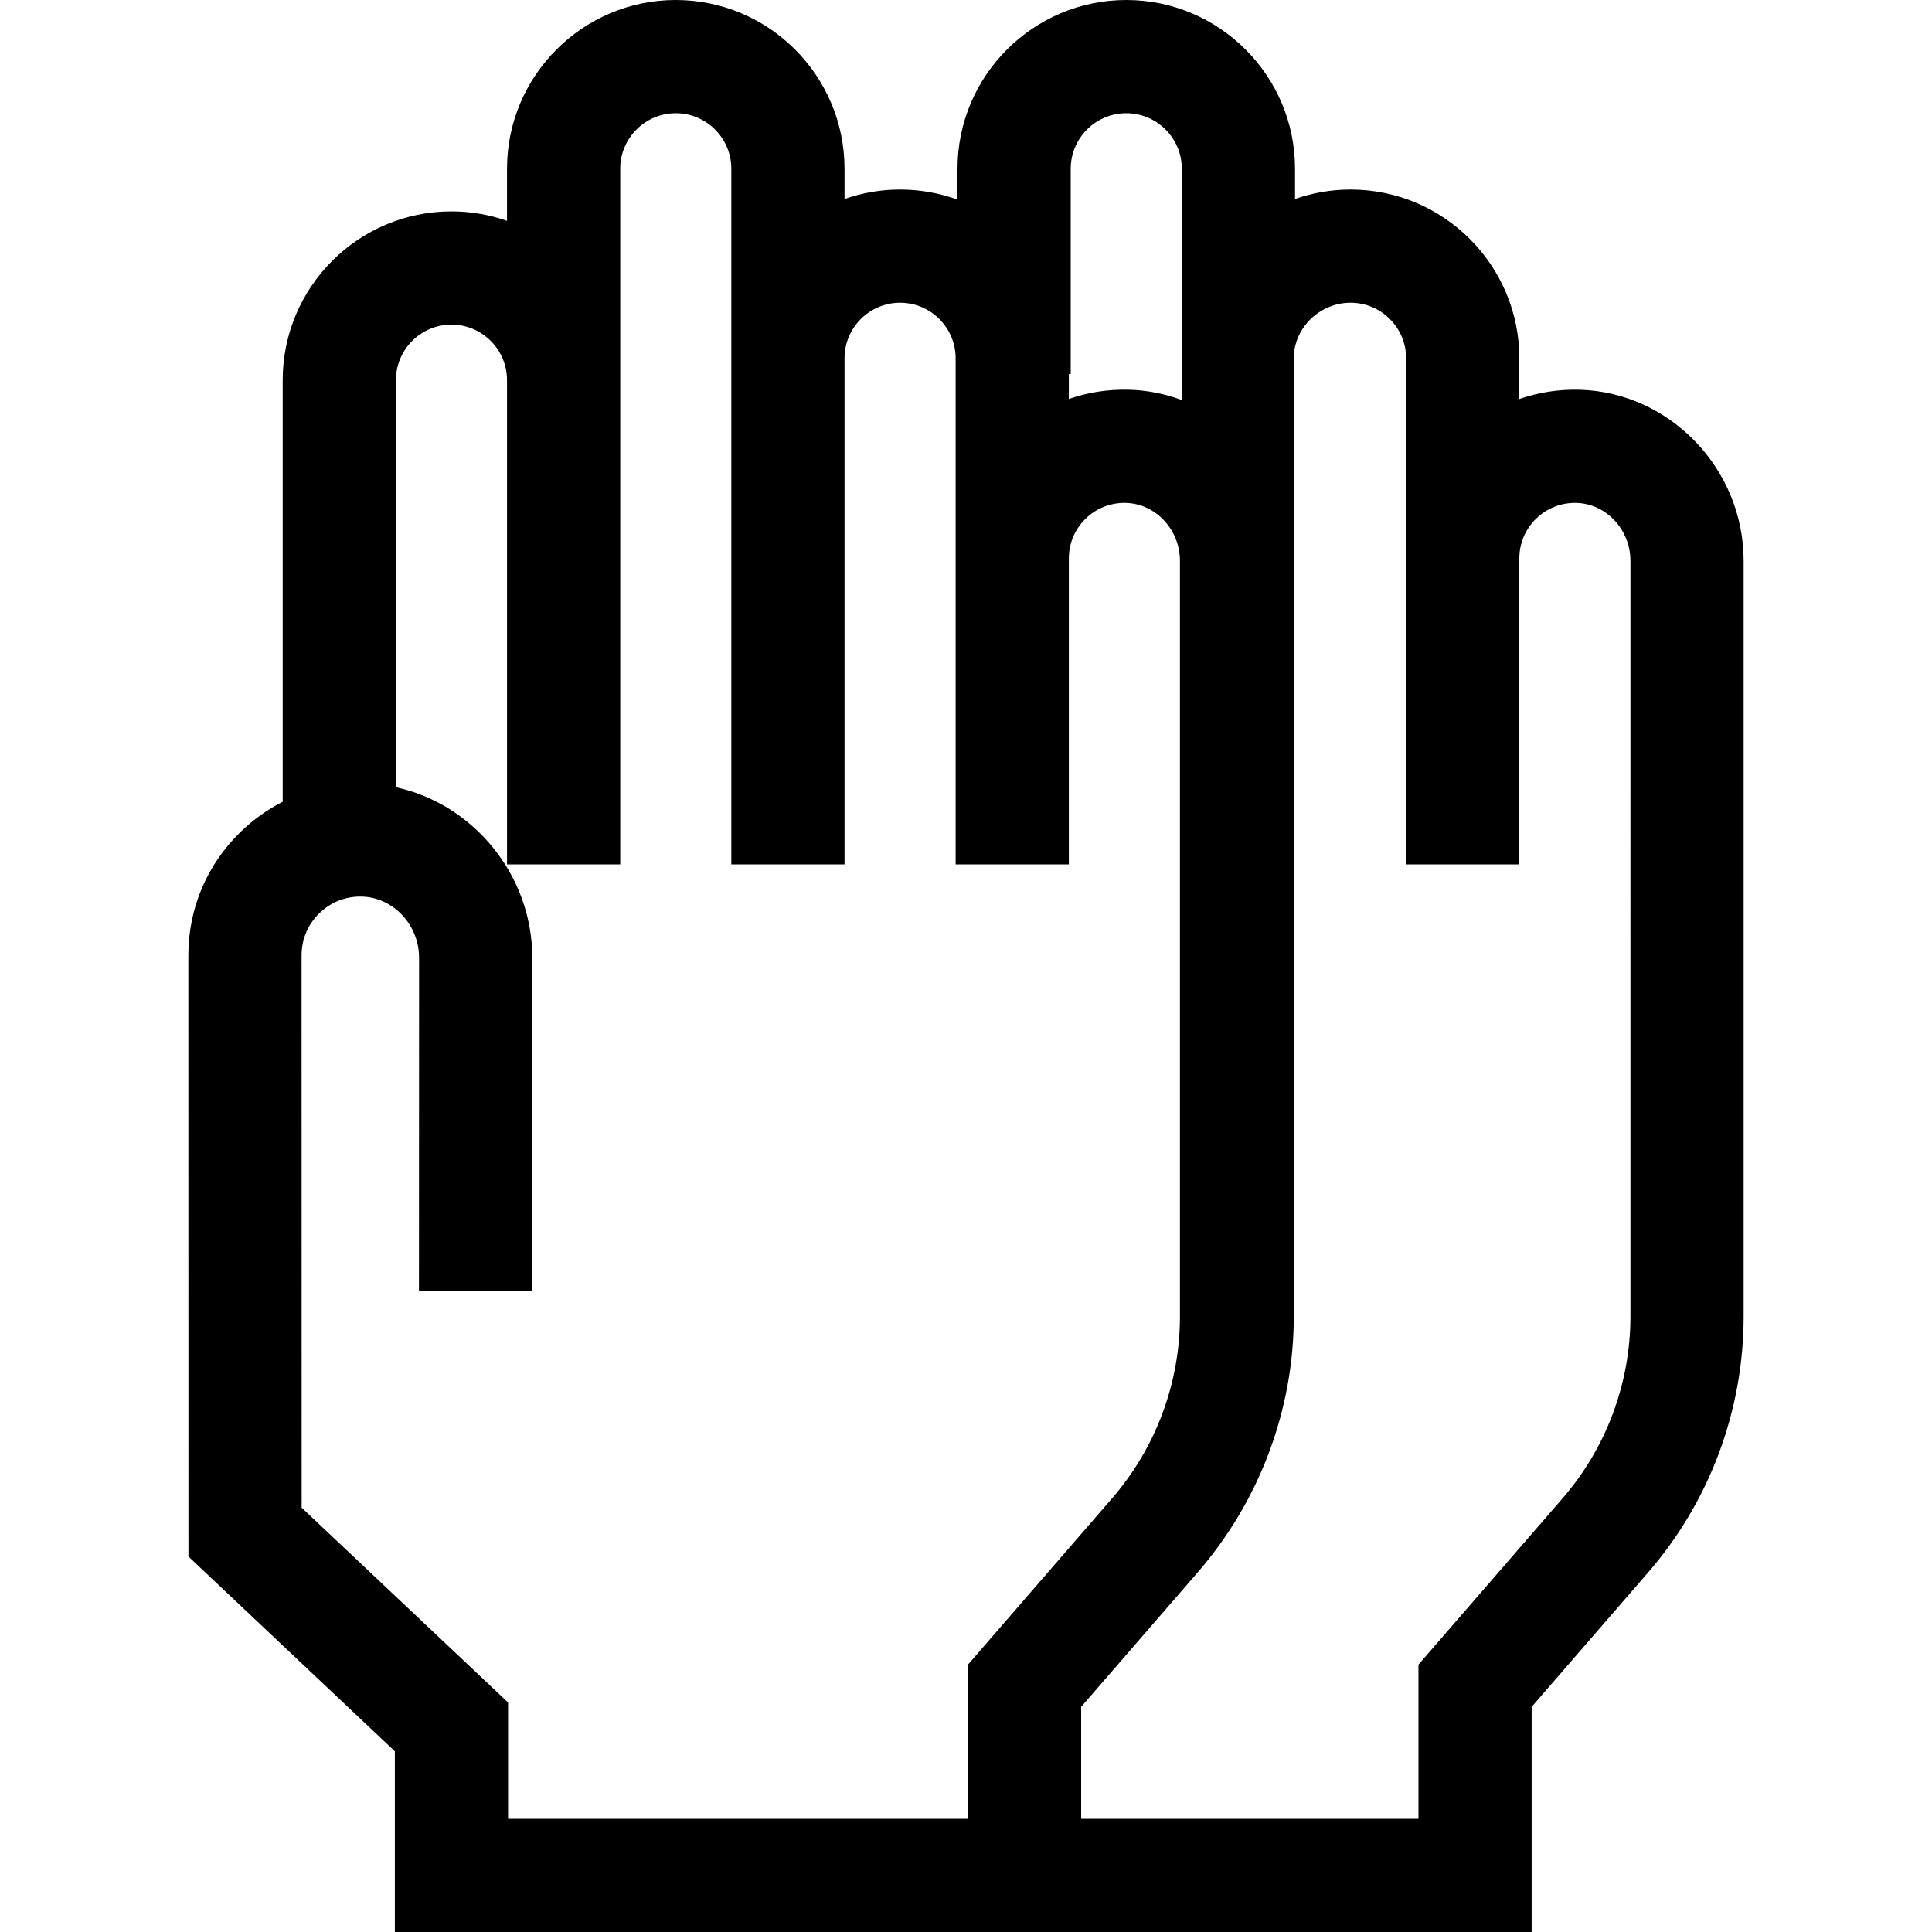 <svg id="Capa_1" enable-background="new 0 0 512 512" height="512" viewBox="0 0 512 512" width="512" xmlns="http://www.w3.org/2000/svg"><g><path d="m418.606 103.289c-5.532-.147-10.917.704-15.968 2.459v-10.796c0-24.661-20.062-44.723-44.723-44.723-5.157 0-10.108.888-14.721 2.501v-8.007c0-24.661-20.062-44.723-44.723-44.723-24.66 0-44.723 20.062-44.723 44.723v8.176c-4.753-1.725-9.877-2.67-15.219-2.67-5.156 0-10.107.888-14.72 2.501v-8.007c0-24.661-20.063-44.723-44.723-44.723s-44.723 20.062-44.723 44.723v13.802c-4.613-1.613-9.565-2.501-14.722-2.501-24.66 0-44.723 20.063-44.723 44.723v111.734c-4.039 2.05-7.793 4.723-11.146 7.973-8.922 8.649-13.844 20.255-13.855 32.696l.024 159.341 54.699 51.62v47.889h301.264v-59.661l30.873-35.631c16.318-18.834 25.306-42.932 25.306-67.853v-200.242c0-24.334-19.503-44.666-43.477-45.324zm-134.856-58.566c0-8.118 6.604-14.722 14.721-14.722 8.118 0 14.721 6.604 14.721 14.722v61.301c-4.388-1.637-9.085-2.601-13.972-2.735-5.536-.158-10.919.692-15.968 2.447v-6.604h.497v-54.409zm-27.233 396.425v40.85h-121.875v-30.828l-54.701-51.62-.022-146.388c.004-4.245 1.686-8.211 4.735-11.167 3.047-2.954 7.077-4.523 11.319-4.381 8.319.251 15.086 7.522 15.086 16.204l-.031 88.32 30.002.01.031-88.325c0-21.949-15.606-40.724-36.14-45.196v-107.88c0-8.118 6.604-14.721 14.721-14.721 8.118 0 14.722 6.604 14.722 14.721v128.329h30.002v-184.353c0-8.118 6.604-14.722 14.721-14.722 8.118 0 14.722 6.604 14.722 14.722v184.353h30.002v-134.124c0-8.118 6.604-14.722 14.721-14.722s14.721 6.604 14.721 14.722v134.123h30.002v-81.082c0-4.008 1.583-7.755 4.457-10.552 2.872-2.794 6.667-4.27 10.688-4.163 7.883.217 14.298 7.096 14.298 15.335v200.241c0 17.706-6.385 34.826-17.979 48.208zm175.565-92.294c0 17.706-6.385 34.826-17.979 48.208l-38.199 44.086v40.85h-89.385v-29.66l30.873-35.631c16.318-18.834 25.472-42.932 25.472-67.853v-253.902c0-8.118 6.935-14.722 15.053-14.722s14.722 6.604 14.722 14.722v134.123h30.001v-81.082c0-4.008 1.583-7.756 4.457-10.552 2.871-2.795 6.704-4.273 10.688-4.163 7.883.217 14.297 7.096 14.297 15.335z"/></g></svg>